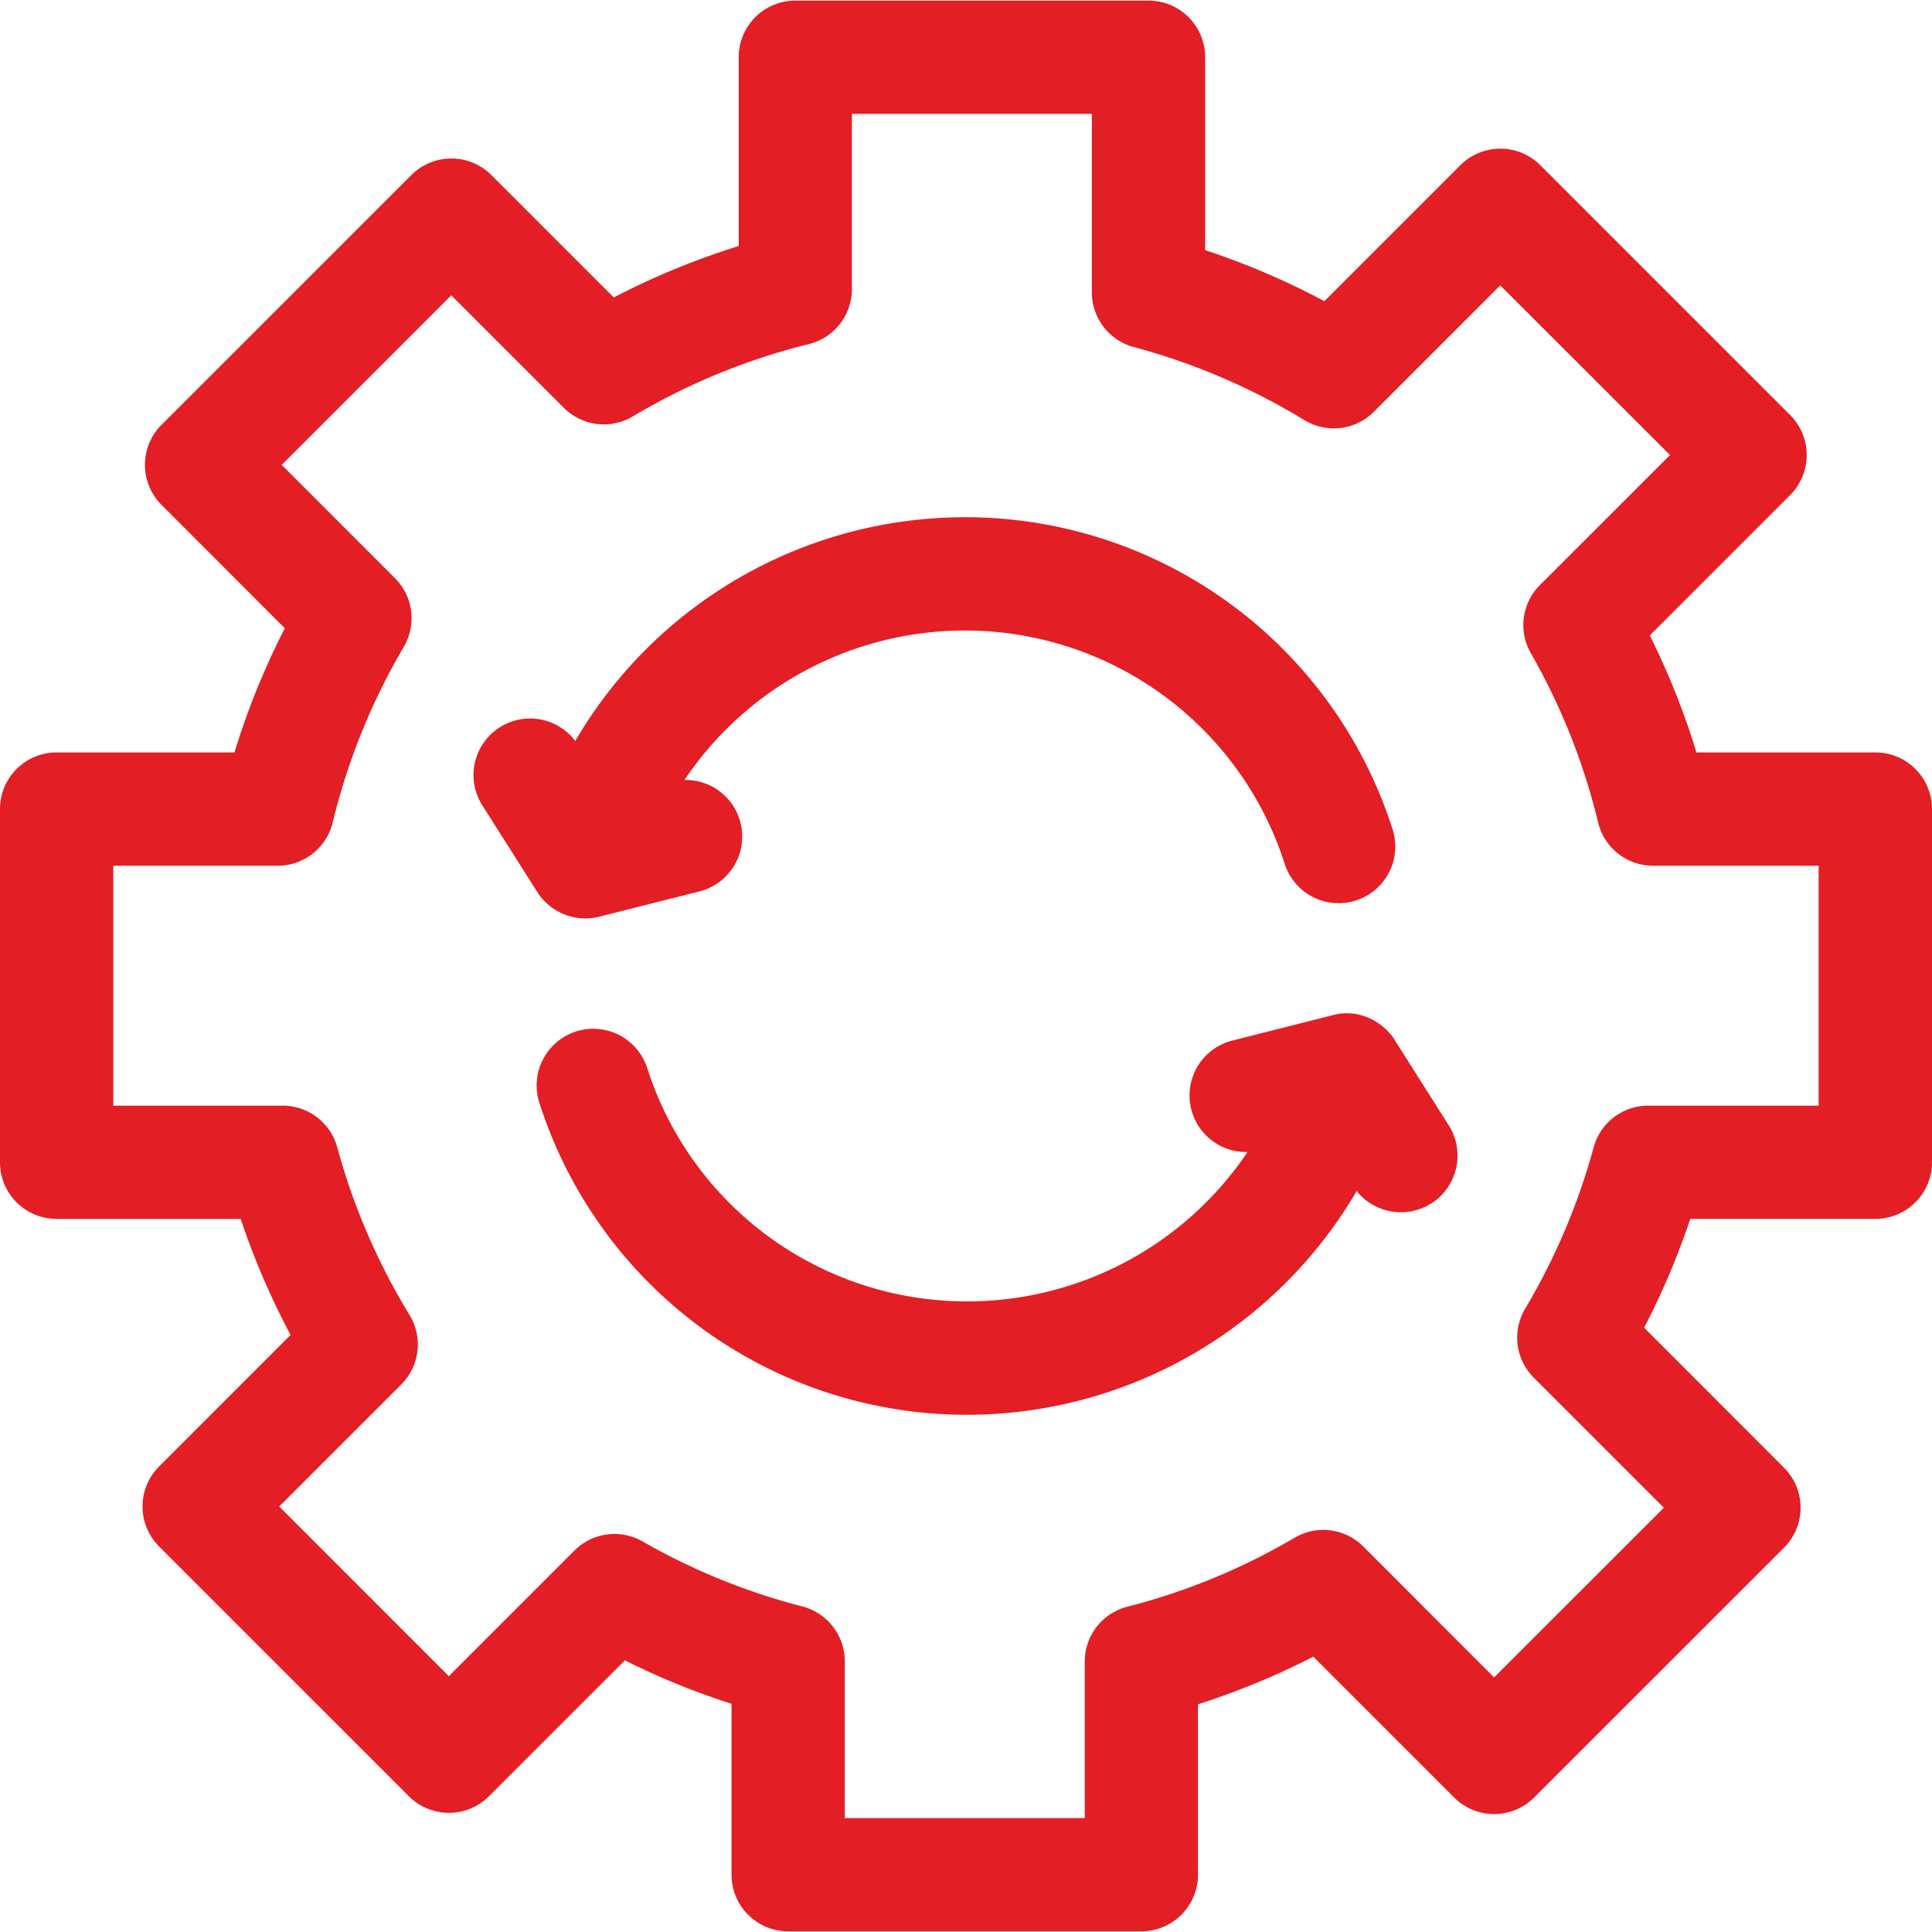 <svg width="28" height="28" fill="none" xmlns="http://www.w3.org/2000/svg"><g clip-path="url(#clip0)" fill="#E31E25"><path d="M27.18 10.905h-2.594a11.014 11.014 0 00-.676-1.696l2.034-2.034a.82.82 0 000-1.16l-3.62-3.62a.82.82 0 00-1.16 0l-1.97 1.97a11.012 11.012 0 00-1.728-.74V.83a.82.82 0 00-.82-.821h-5.12a.82.82 0 00-.82.82v2.737c-.624.194-1.23.443-1.811.745L7.122 2.538a.82.82 0 00-1.161 0l-3.62 3.619a.82.82 0 000 1.16l1.787 1.788a11.01 11.01 0 00-.73 1.8H.821a.82.82 0 00-.821.82v5.12c0 .453.367.82.82.82h2.668c.194.58.436 1.143.723 1.682l-1.905 1.906a.82.82 0 000 1.16l3.62 3.62c.32.32.84.32 1.16 0l1.97-1.97c.499.25 1.016.46 1.546.63v2.477c0 .453.367.82.82.82h5.12a.82.82 0 00.82-.82V24.7a11 11 0 001.672-.69l2.04 2.04c.321.321.84.321 1.161 0l3.62-3.619a.82.82 0 000-1.16l-2.027-2.028c.263-.508.487-1.035.669-1.578h2.682a.82.82 0 00.821-.82v-5.12a.82.82 0 00-.82-.82zm-.822 5.119h-2.47a.82.82 0 00-.792.605 9.38 9.38 0 01-.992 2.337.82.82 0 00.125 1l1.885 1.885-2.46 2.459-1.895-1.896a.82.82 0 00-.996-.128 9.37 9.37 0 01-2.425 1 .82.82 0 00-.617.796v2.267h-3.478v-2.272a.82.82 0 00-.615-.795 9.379 9.379 0 01-2.315-.942.82.82 0 00-.988.132l-1.82 1.82-2.458-2.459 1.768-1.768a.82.82 0 00.12-1.008 9.38 9.38 0 01-1.047-2.428.82.82 0 00-.792-.605H1.642v-3.477h2.382a.82.82 0 00.798-.628 9.367 9.367 0 011.03-2.544.82.82 0 00-.128-.996L4.083 6.737 6.54 4.28l1.631 1.63a.82.82 0 001 .125 9.367 9.367 0 012.551-1.048.82.82 0 00.624-.797V1.65h3.478v2.587c0 .372.25.697.609.793.87.233 1.7.589 2.47 1.058a.82.82 0 001.008-.12l1.832-1.832 2.46 2.459-1.885 1.884a.82.82 0 00-.132.988c.44.767.767 1.592.975 2.452a.82.82 0 00.798.628h2.398v3.477z"/><path d="M7.792 12.936a.826.826 0 00.89.35l1.455-.367a.82.82 0 00-.217-1.615 4.896 4.896 0 014.055-2.166 4.864 4.864 0 014.644 3.382.82.82 0 101.563-.502 6.5 6.5 0 00-6.207-4.522 6.544 6.544 0 00-5.638 3.243.82.82 0 00-1.336.95l.788 1.242.003.005zM20.22 15.08c-.168-.267-.52-.47-.903-.368l-1.454.368a.82.82 0 00.201 1.616h.016a4.895 4.895 0 01-4.054 2.165A4.864 4.864 0 019.38 15.48a.82.82 0 10-1.563.502 6.5 6.5 0 006.208 4.522 6.544 6.544 0 005.637-3.243.821.821 0 001.336-.95l-.78-1.23z"/></g><defs><clipPath id="clip0"><path fill="#fff" d="M0 0h28v28H0z"/></clipPath></defs></svg>